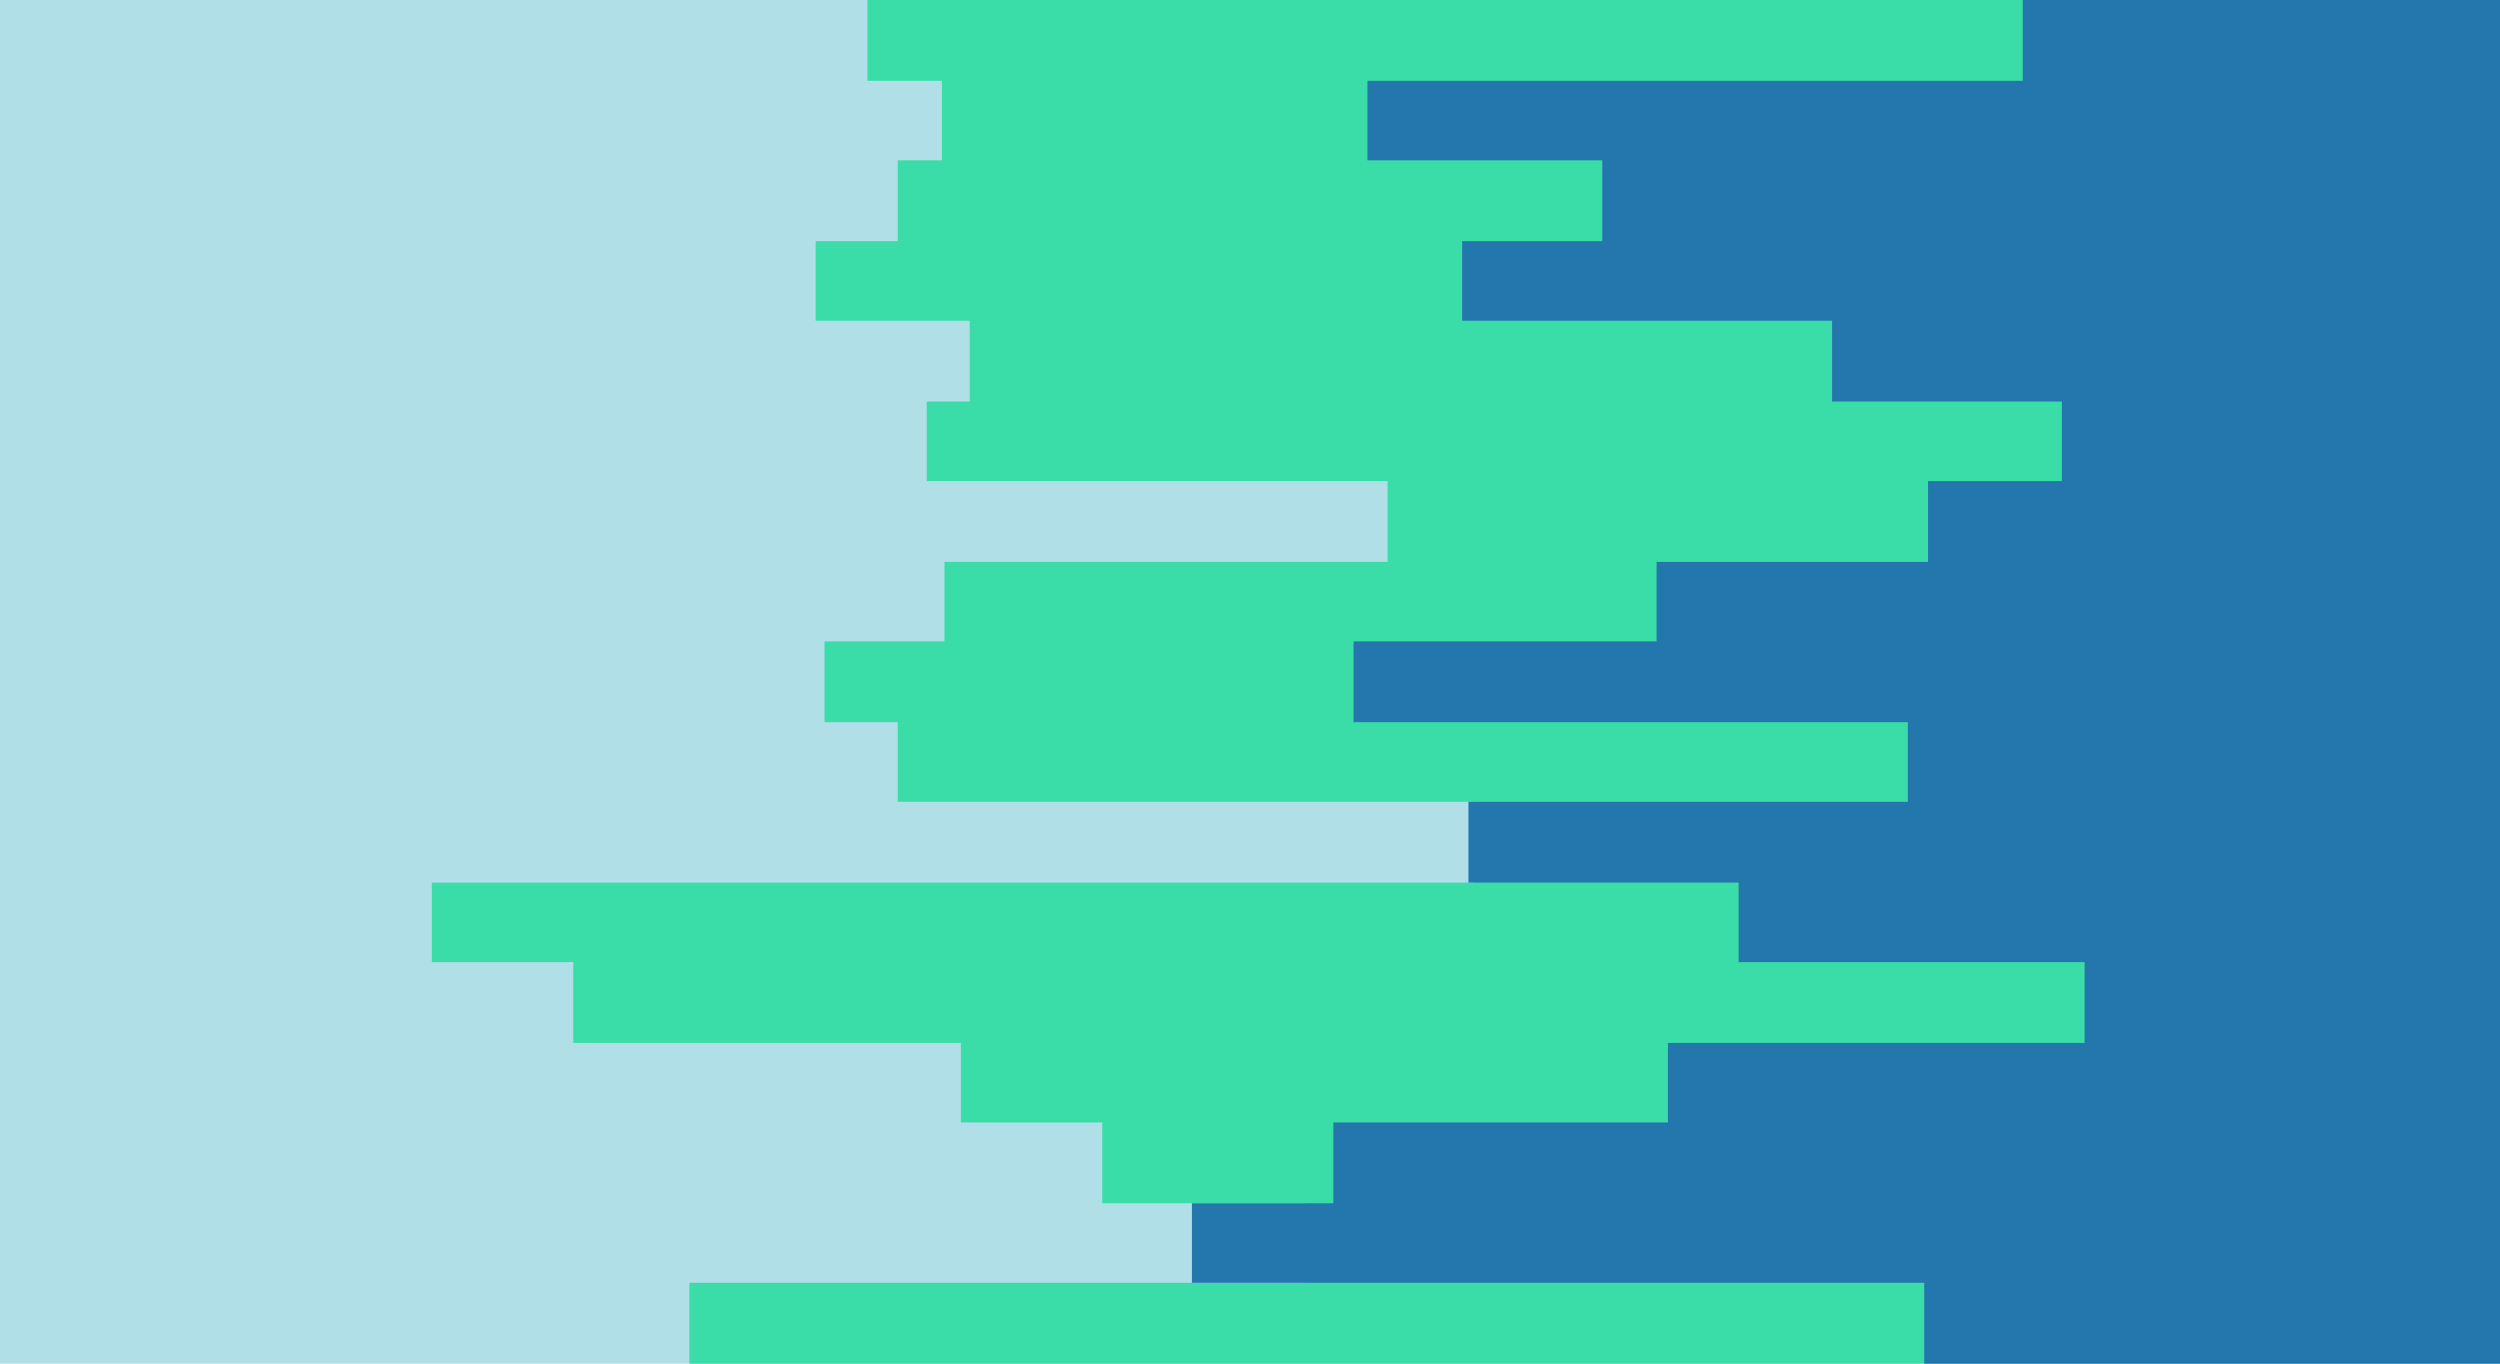<svg id="visual" viewBox="0 0 1980 1080" width="1980" height="1080" xmlns="http://www.w3.org/2000/svg" xmlns:xlink="http://www.w3.org/1999/xlink" version="1.1"><rect x="0" y="0" width="1980" height="1080" fill="#b1dfe8"></rect><path d="M1088 1080L546 1080L546 1016L1034 1016L1034 953L873 953L873 889L761 889L761 826L454 826L454 762L342 762L342 699L1167 699L1167 635L711 635L711 572L653 572L653 508L748 508L748 445L1099 445L1099 381L734 381L734 318L768 318L768 254L646 254L646 191L711 191L711 127L746 127L746 64L687 64L687 0L1980 0L1980 64L1980 64L1980 127L1980 127L1980 191L1980 191L1980 254L1980 254L1980 318L1980 318L1980 381L1980 381L1980 445L1980 445L1980 508L1980 508L1980 572L1980 572L1980 635L1980 635L1980 699L1980 699L1980 762L1980 762L1980 826L1980 826L1980 889L1980 889L1980 953L1980 953L1980 1016L1980 1016L1980 1080L1980 1080Z" fill="#3adda7"></path><path d="M1068 1080L1524 1080L1524 1016L944 1016L944 953L1056 953L1056 889L1321 889L1321 826L1651 826L1651 762L1377 762L1377 699L1163 699L1163 635L1511 635L1511 572L1072 572L1072 508L1312 508L1312 445L1527 445L1527 381L1633 381L1633 318L1451 318L1451 254L1158 254L1158 191L1269 191L1269 127L1083 127L1083 64L1602 64L1602 0L1980 0L1980 64L1980 64L1980 127L1980 127L1980 191L1980 191L1980 254L1980 254L1980 318L1980 318L1980 381L1980 381L1980 445L1980 445L1980 508L1980 508L1980 572L1980 572L1980 635L1980 635L1980 699L1980 699L1980 762L1980 762L1980 826L1980 826L1980 889L1980 889L1980 953L1980 953L1980 1016L1980 1016L1980 1080L1980 1080Z" fill="#2477ad"></path></svg>